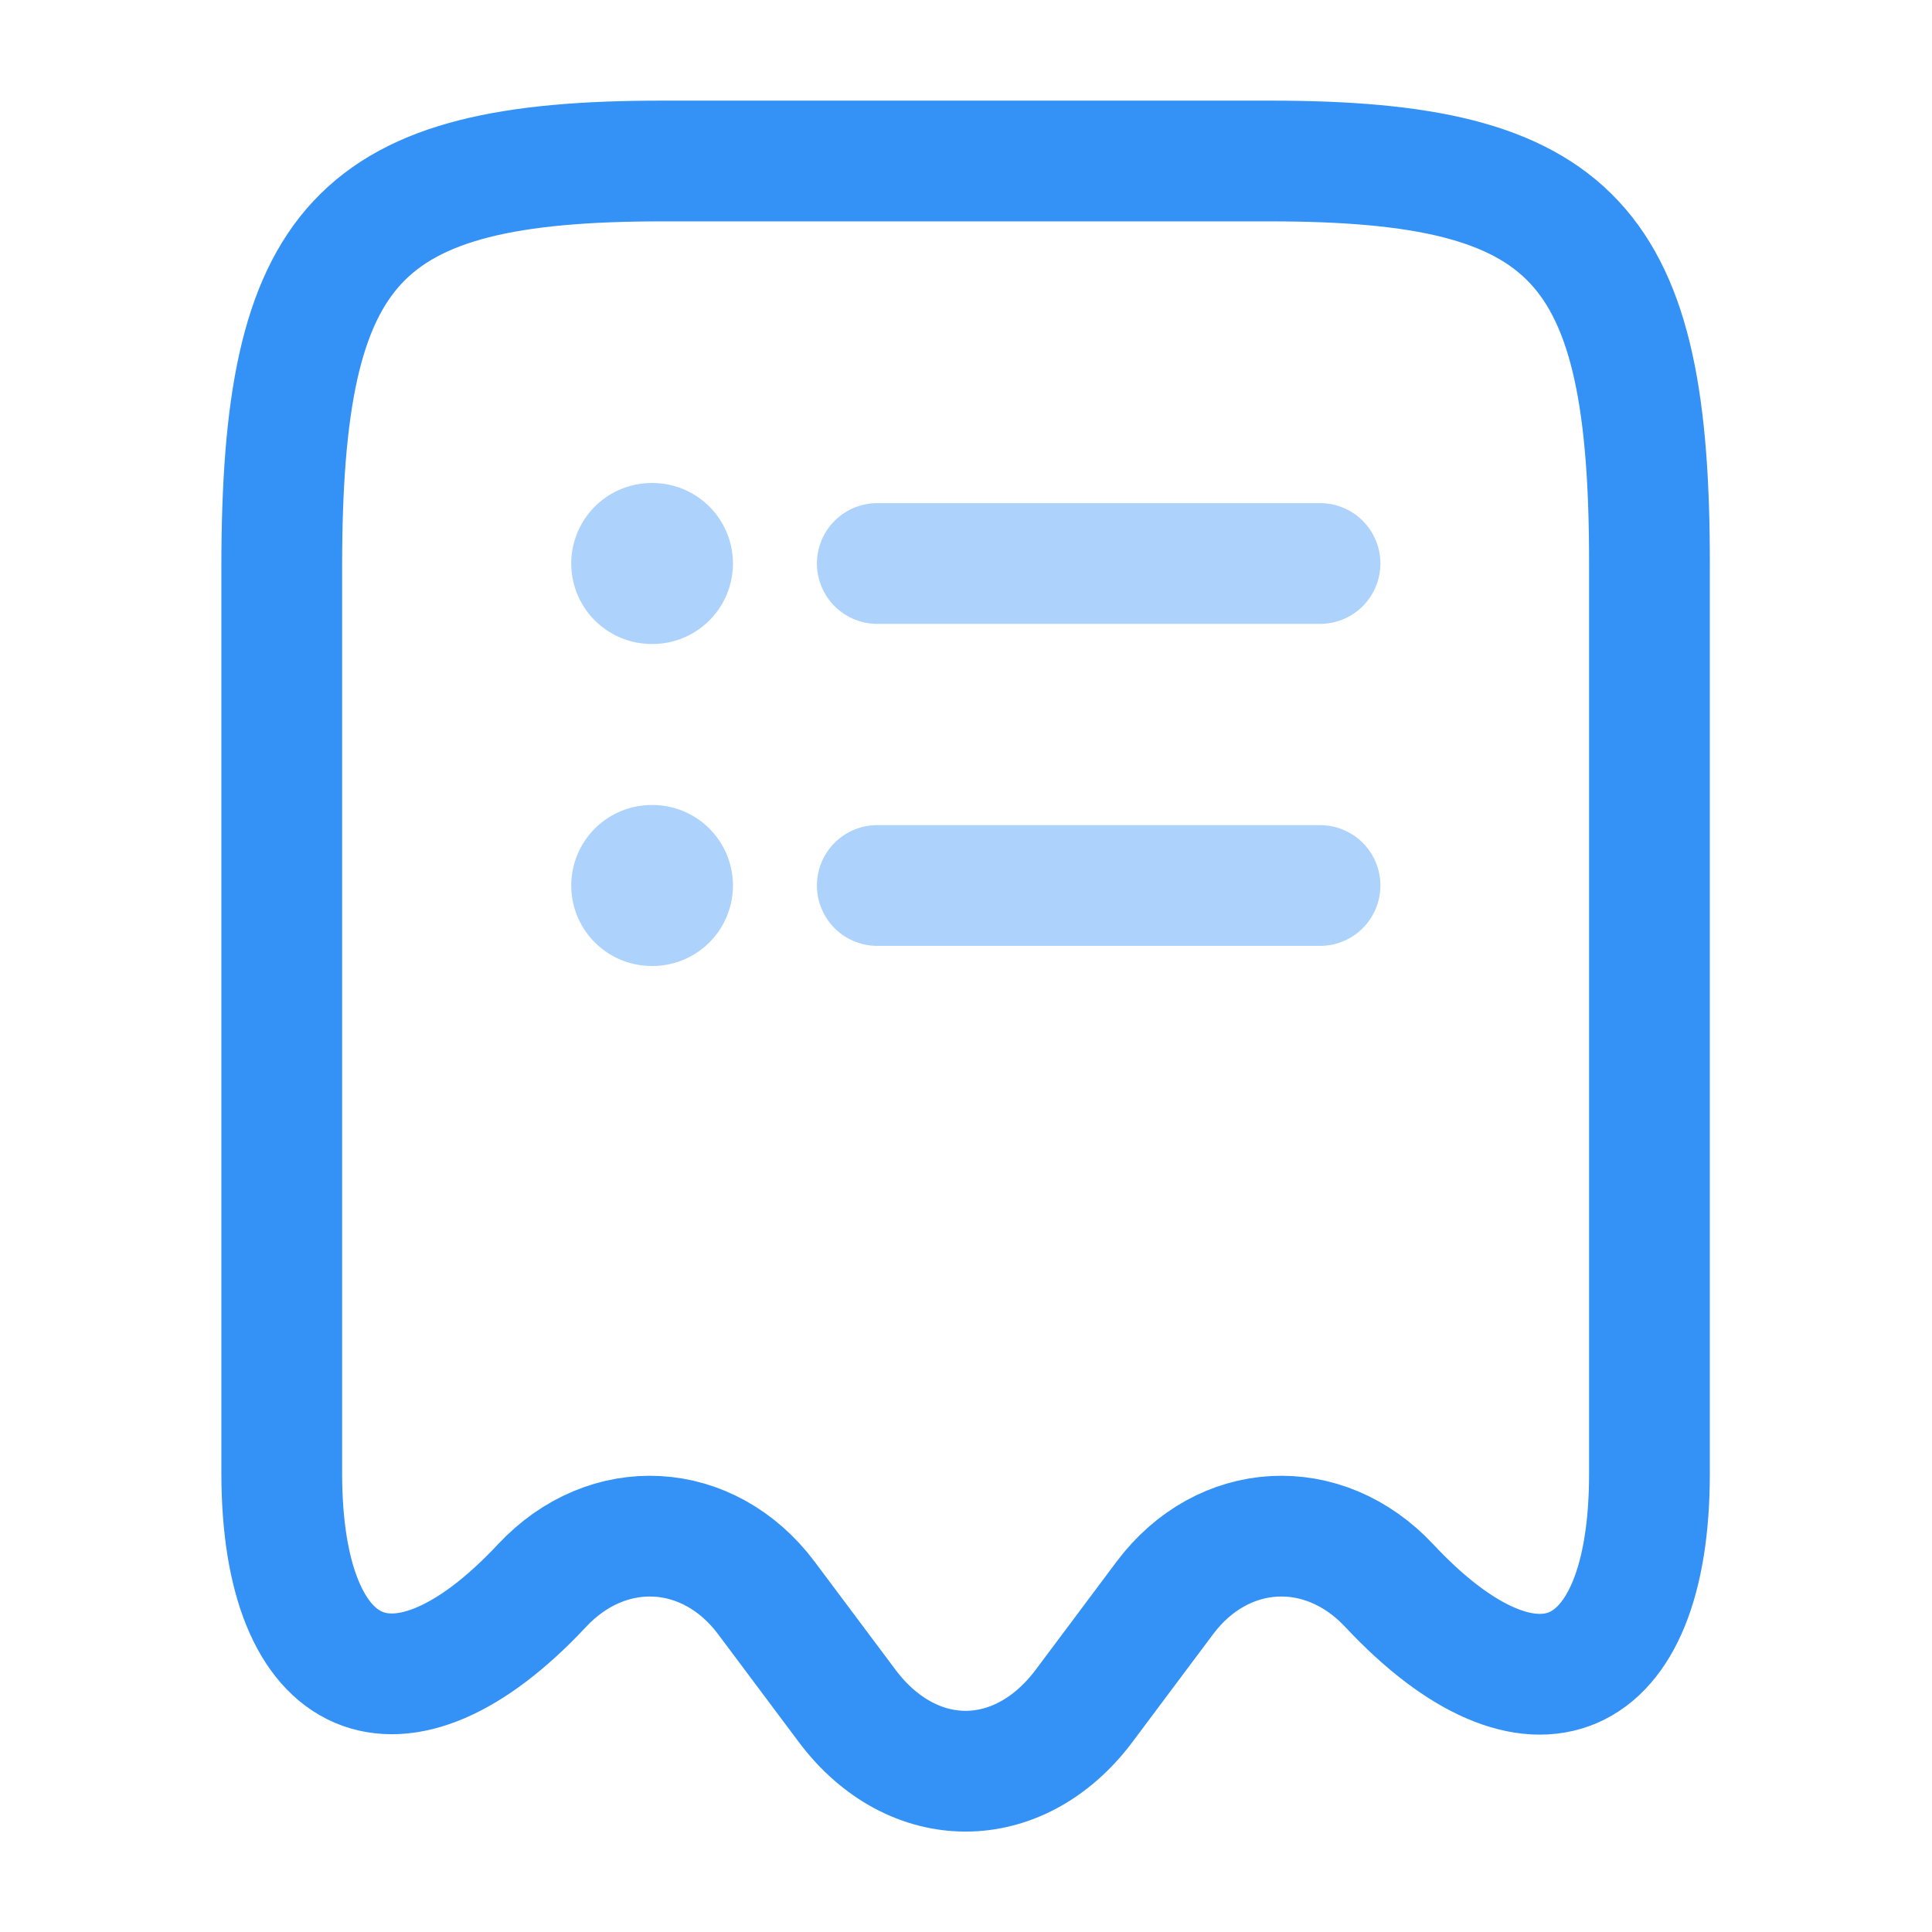 <svg width="24" height="24" viewBox="0 0 24 24" fill="none" xmlns="http://www.w3.org/2000/svg">
<path d="M6.73 19.7C7.55 18.82 8.8 18.89 9.52 19.85L10.53 21.2C11.34 22.27 12.65 22.27 13.46 21.2L14.47 19.85C15.19 18.89 16.44 18.82 17.26 19.7C19.04 21.6 20.49 20.97 20.49 18.31V7.04C20.5 3.01 19.56 2 15.78 2H8.22C4.44 2 3.5 3.01 3.5 7.04V18.3C3.5 20.97 4.96 21.59 6.73 19.7Z" stroke="#3492F7" stroke-width="1.5" stroke-linecap="round" stroke-linejoin="round"/>
<path opacity="0.4" d="M8.096 11H8.105" stroke="#3492F7" stroke-width="2" stroke-linecap="round" stroke-linejoin="round"/>
<path opacity="0.4" d="M10.898 11H16.398" stroke="#3492F7" stroke-width="1.5" stroke-linecap="round" stroke-linejoin="round"/>
<path opacity="0.4" d="M8.096 7H8.105" stroke="#3492F7" stroke-width="2" stroke-linecap="round" stroke-linejoin="round"/>
<path opacity="0.4" d="M10.898 7H16.398" stroke="#3492F7" stroke-width="1.5" stroke-linecap="round" stroke-linejoin="round"/>
</svg>

